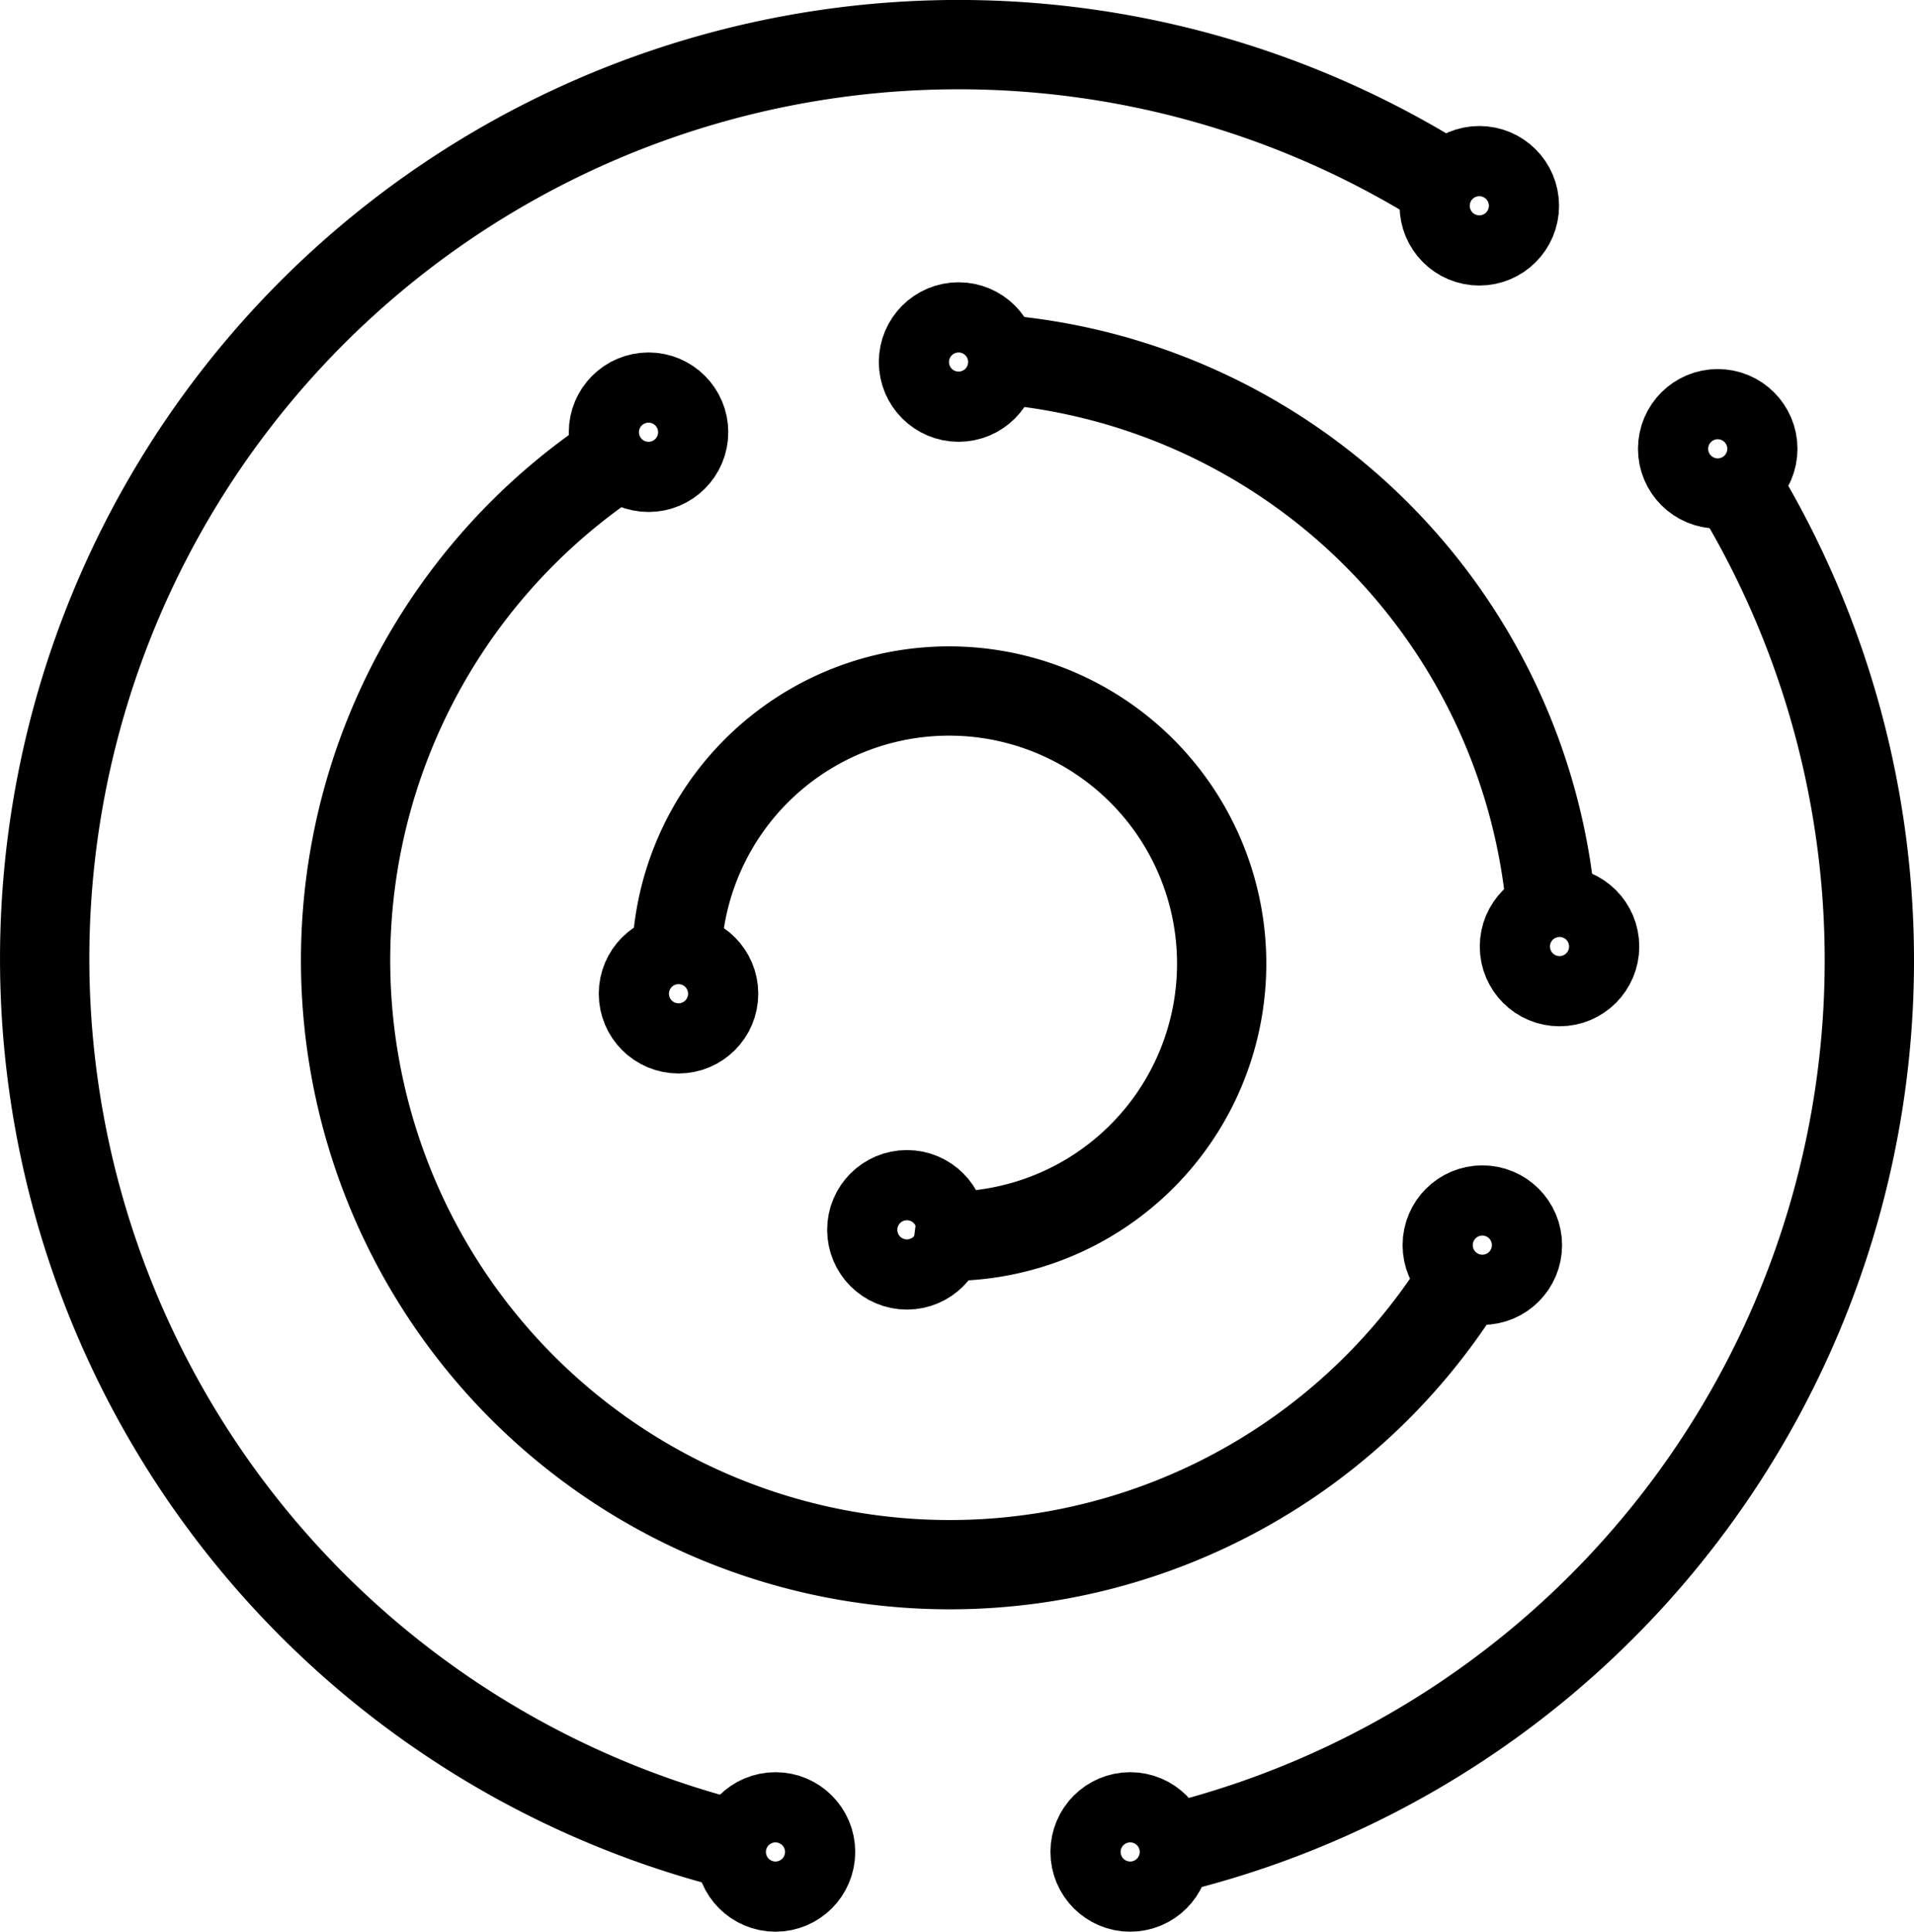 <?xml version="1.0" encoding="UTF-8" standalone="no"?>
<!-- Created with Inkscape (http://www.inkscape.org/) -->

<svg
   xmlns:dc="http://purl.org/dc/elements/1.1/"
   xmlns:cc="http://creativecommons.org/ns#"
   xmlns:rdf="http://www.w3.org/1999/02/22-rdf-syntax-ns#"
   xmlns:svg="http://www.w3.org/2000/svg"
   xmlns="http://www.w3.org/2000/svg"
   xmlns:sodipodi="http://sodipodi.sourceforge.net/DTD/sodipodi-0.dtd"
   xmlns:inkscape="http://www.inkscape.org/namespaces/inkscape"
   width="120.961mm"
   height="122.056mm"
   viewBox="0 0 428.604 432.481"
   id="svg5575"
   version="1.1"
   inkscape:version="0.91 r13725"
   sodipodi:docname="logo_only.svg">
  <defs
     id="defs5577" />
  <sodipodi:namedview
     id="base"
     pagecolor="#ffffff"
     bordercolor="#666666"
     borderopacity="1.0"
     inkscape:pageopacity="0.0"
     inkscape:pageshadow="2"
     inkscape:zoom="0.35"
     inkscape:cx="-322.12667"
     inkscape:cy="-250.08584"
     inkscape:document-units="px"
     inkscape:current-layer="layer1"
     showgrid="false"
     fit-margin-top="0"
     fit-margin-left="0"
     fit-margin-right="0"
     fit-margin-bottom="0"
     inkscape:window-width="2556"
     inkscape:window-height="1401"
     inkscape:window-x="0"
     inkscape:window-y="18"
     inkscape:window-maximized="0" />
  <g
     inkscape:label="Layer 1"
     inkscape:groupmode="layer"
     id="layer1"
     transform="translate(122.873,150.205)">
    <g
       id="g5114"
       transform="translate(-2761.426,975.271)">
      <path
         d="m 2808.142,-711.224 a 204.643,204.643 0 0 1 -156.262,-162.898 204.643,204.643 0 0 1 88.684,-207.578 204.643,204.643 0 0 1 225.729,0.301"
         sodipodi:open="true"
         sodipodi:end="5.2979055"
         sodipodi:start="1.7927972"
         sodipodi:ry="204.64285"
         sodipodi:rx="204.64285"
         sodipodi:cy="-910.84467"
         sodipodi:cx="2853.2009"
         sodipodi:type="arc"
         id="path4144-3-0-9-2-7-3-1"
         style="opacity:1;fill:none;fill-opacity:1;stroke:#000000;stroke-width:20;stroke-miterlimit:4;stroke-dasharray:none;stroke-dashoffset:0;stroke-opacity:1" />
      <path
         d="m 3026.201,-1018.667 a 204.643,204.643 0 0 1 14.988,187.478 204.643,204.643 0 0 1 -144.374,120.536"
         sodipodi:open="true"
         sodipodi:end="1.3525999"
         sodipodi:start="5.7259533"
         sodipodi:ry="204.64285"
         sodipodi:rx="204.64285"
         sodipodi:cy="-910.44354"
         sodipodi:cx="2852.5161"
         sodipodi:type="arc"
         id="path4144-3-0-9-2-7-5"
         style="opacity:1;fill:none;fill-opacity:1;stroke:#000000;stroke-width:20;stroke-miterlimit:4;stroke-dasharray:none;stroke-dashoffset:0;stroke-opacity:1" />
      <circle
         r="7.857"
         cy="-1079.408"
         cx="2969.817"
         id="path4155-7-6-4-6-1-8"
         style="opacity:1;fill:none;fill-opacity:1;stroke:#000000;stroke-width:20;stroke-miterlimit:4;stroke-dasharray:none;stroke-dashoffset:0;stroke-opacity:1" />
      <path
         d="m 2737.746,-1340.544 a 135.357,135.357 0 0 1 136.277,110.189"
         sodipodi:open="true"
         sodipodi:end="6.0964573"
         sodipodi:start="4.6882051"
         sodipodi:ry="135.35715"
         sodipodi:rx="135.35715"
         sodipodi:cy="-1205.2264"
         sodipodi:cx="2741.0188"
         sodipodi:type="arc"
         transform="matrix(0.994,0.105,-0.105,0.994,0,0)"
         id="path4167-6-3-4-5-8-1"
         style="opacity:1;fill:none;fill-opacity:1;stroke:#000000;stroke-width:20;stroke-miterlimit:4;stroke-dasharray:none;stroke-dashoffset:0;stroke-opacity:1" />
      <path
         d="m 160.336,-2931.514 a 61.071,61.071 0 0 1 -39.844,-57.127 61.071,61.071 0 0 1 39.589,-57.304 61.071,61.071 0 0 1 67.53,17.052 61.071,61.071 0 0 1 7.638,69.23"
         sodipodi:open="true"
         sodipodi:end="0.49689615"
         sodipodi:start="1.9257897"
         sodipodi:ry="61.07143"
         sodipodi:rx="61.07143"
         sodipodi:cy="-2988.7771"
         sodipodi:cx="181.56358"
         sodipodi:type="arc"
         transform="matrix(0.361,0.932,-0.932,0.361,0,0)"
         id="path4184-6-6-3-8-3"
         style="opacity:1;fill:none;fill-opacity:1;stroke:#000000;stroke-width:20;stroke-miterlimit:4;stroke-dasharray:none;stroke-dashoffset:0;stroke-opacity:1" />
      <path
         d="m 2865.123,-1151.285 a 135.357,135.357 0 0 1 -131.765,80.908 135.357,135.357 0 0 1 -121.658,-95.433 135.357,135.357 0 0 1 47.204,-147.242"
         sodipodi:open="true"
         sodipodi:end="4.059753"
         sodipodi:start="0.41219819"
         sodipodi:ry="135.35715"
         sodipodi:rx="135.35715"
         sodipodi:cy="-1205.5125"
         sodipodi:cx="2741.1033"
         sodipodi:type="arc"
         transform="matrix(0.994,0.105,-0.105,0.994,0,0)"
         id="path4167-6-3-4-5-8-4-5"
         style="opacity:1;fill:none;fill-opacity:1;stroke:#000000;stroke-width:20;stroke-miterlimit:4;stroke-dasharray:none;stroke-dashoffset:0;stroke-opacity:1" />
      <circle
         r="7.857"
         cy="-1024.995"
         cx="3023.207"
         id="path4155-7-6-4-6-1-3-4"
         style="opacity:1;fill:none;fill-opacity:1;stroke:#000000;stroke-width:20;stroke-miterlimit:4;stroke-dasharray:none;stroke-dashoffset:0;stroke-opacity:1" />
      <circle
         r="7.857"
         cy="-1028.709"
         cx="2783.779"
         id="path4155-7-6-4-6-1-4-4"
         style="opacity:1;fill:none;fill-opacity:1;stroke:#000000;stroke-width:20;stroke-miterlimit:4;stroke-dasharray:none;stroke-dashoffset:0;stroke-opacity:1" />
      <circle
         r="7.857"
         cy="-1044.424"
         cx="2853.207"
         id="path4155-7-6-4-6-1-2-9"
         style="opacity:1;fill:none;fill-opacity:1;stroke:#000000;stroke-width:20;stroke-miterlimit:4;stroke-dasharray:none;stroke-dashoffset:0;stroke-opacity:1" />
      <circle
         r="7.857"
         cy="-913.566"
         cx="2987.779"
         id="path4155-7-6-4-6-1-2-4-6"
         style="opacity:1;fill:none;fill-opacity:1;stroke:#000000;stroke-width:20;stroke-miterlimit:4;stroke-dasharray:none;stroke-dashoffset:0;stroke-opacity:1" />
      <circle
         r="7.857"
         cy="-846.709"
         cx="2970.493"
         id="path4155-7-6-4-6-1-2-5-7"
         style="opacity:1;fill:none;fill-opacity:1;stroke:#000000;stroke-width:20;stroke-miterlimit:4;stroke-dasharray:none;stroke-dashoffset:0;stroke-opacity:1" />
      <circle
         r="7.857"
         cy="-902.995"
         cx="2790.493"
         id="path4155-7-6-4-6-1-2-5-3-2"
         style="opacity:1;fill:none;fill-opacity:1;stroke:#000000;stroke-width:20;stroke-miterlimit:4;stroke-dasharray:none;stroke-dashoffset:0;stroke-opacity:1" />
      <circle
         r="7.857"
         cy="-850.138"
         cx="2841.636"
         id="path4155-7-6-4-6-1-2-5-8-10"
         style="opacity:1;fill:none;fill-opacity:1;stroke:#000000;stroke-width:20;stroke-miterlimit:4;stroke-dasharray:none;stroke-dashoffset:0;stroke-opacity:1" />
      <circle
         r="7.857"
         cy="-710.852"
         cx="2891.636"
         id="path4155-7-6-4-6-1-2-5-8-1-1"
         style="opacity:1;fill:none;fill-opacity:1;stroke:#000000;stroke-width:20;stroke-miterlimit:4;stroke-dasharray:none;stroke-dashoffset:0;stroke-opacity:1" />
      <circle
         r="7.857"
         cy="-710.852"
         cx="2812.207"
         id="path4155-7-6-4-6-1-2-5-8-13-3"
         style="opacity:1;fill:none;fill-opacity:1;stroke:#000000;stroke-width:20;stroke-miterlimit:4;stroke-dasharray:none;stroke-dashoffset:0;stroke-opacity:1" />
    </g>
  </g>
</svg>
